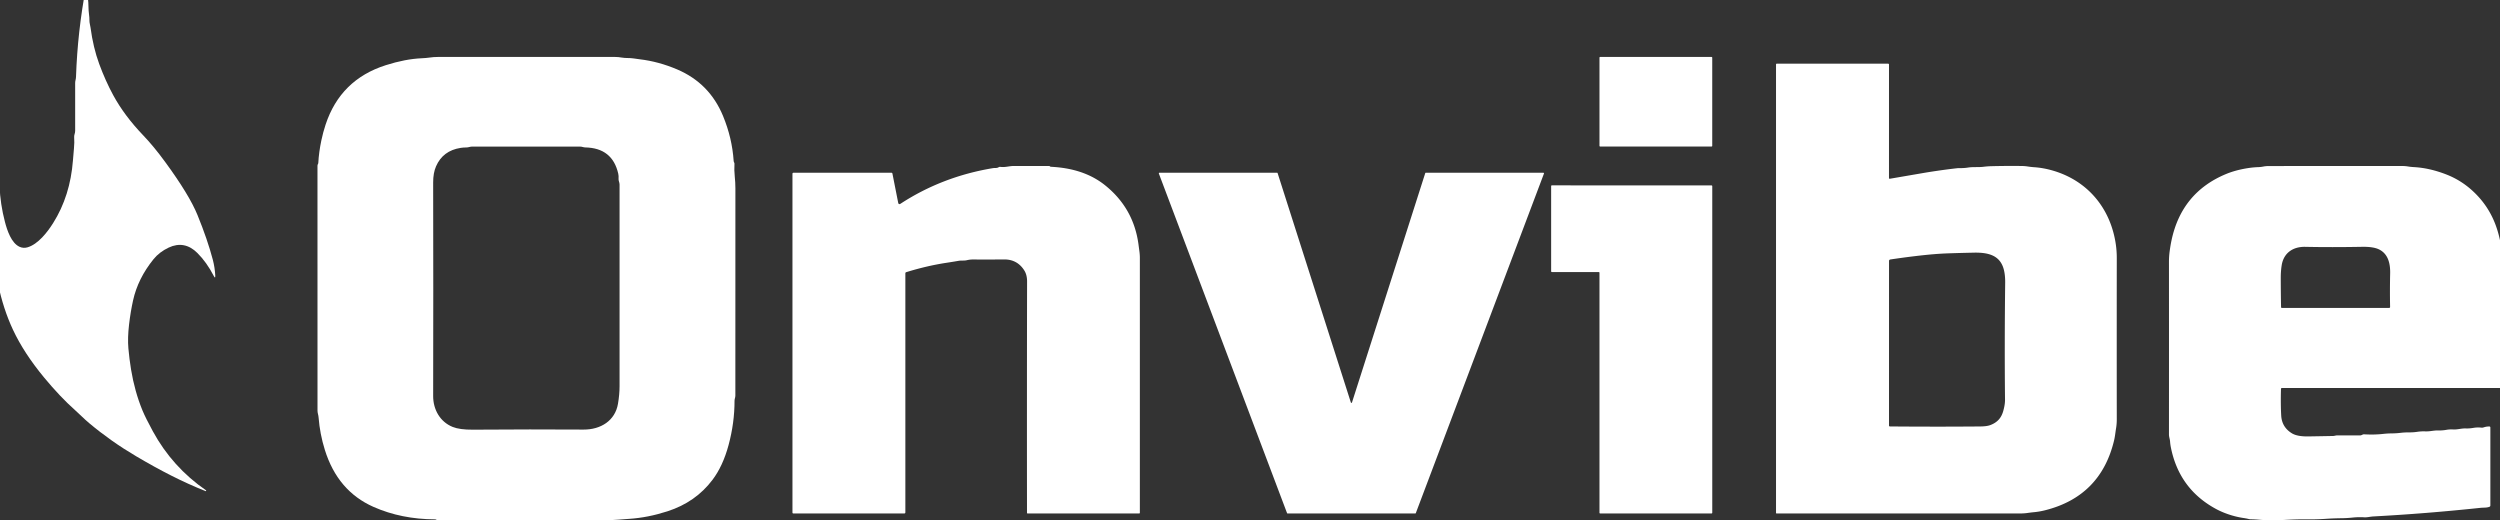  <svg xmlns="http://www.w3.org/2000/svg" version="1.1" viewBox="100 600 1250 260">
        <rect x="100" y="600" width="1250" height="260" fill="#333333" stroke="none"/>
        <path fill="white" d="
          M 143.02 593.38
          C 143.28 592.01 144.02 590.33 144.17 588.93
          Q 144.17 588.87 144.12 588.85
          Q 144.06 588.82 144.06 588.89
          Q 144.05 588.93 144.07 588.98
          Q 144.57 590.30 144.07 591.51
          Q 143.65 592.55 143.66 593.78
          Q 143.69 596.85 143.99 599.41
          Q 144.21 601.27 144.23 603.28
          Q 144.25 605.34 144.53 607.39
          Q 144.73 608.81 144.71 610.09
          C 144.69 611.50 145.09 612.46 145.26 613.78
          Q 146.60 623.80 149.60 631.96
          Q 152.74 640.48 156.62 647.61
          Q 162.18 657.84 171.65 667.72
          Q 176.83 673.12 182.52 680.89
          Q 194.63 697.42 198.74 707.50
          Q 203.76 719.79 206.41 729.87
          Q 207.41 733.70 207.63 737.71
          Q 207.73 739.62 206.85 737.92
          Q 203.38 731.19 198.69 726.50
          C 194.50 722.30 189.62 721.30 184.35 723.79
          Q 179.68 726.00 176.78 729.58
          Q 168.95 739.25 166.53 750.22
          Q 165.28 755.86 164.54 762.17
          Q 163.74 768.98 164.19 774.15
          Q 164.66 779.46 165.53 784.78
          Q 167.34 795.73 171.21 805.16
          Q 172.71 808.81 176.43 815.65
          Q 186.19 833.57 203.03 845.17
          Q 203.12 845.23 203.10 845.33
          Q 203.08 845.48 202.96 845.55
          Q 202.88 845.60 202.79 845.56
          C 191.19 840.94 180.25 835.31 168.06 828.12
          Q 155.49 820.71 144.57 811.55
          Q 142.75 810.02 141.09 808.40
          Q 139.34 806.69 137.51 805.06
          Q 130.02 798.39 122.06 788.77
          Q 111.95 776.54 106.52 764.95
          Q 101.61 754.49 99.00 741.83
          Q 97.96 736.79 97.30 732.19
          Q 96.60 727.35 96.51 722.51
          Q 96.37 714.94 96.64 710.08
          Q 97.03 703.27 99.02 692.88
          Q 99.11 692.45 99.52 692.60
          Q 99.76 692.70 99.77 693.00
          Q 100.15 702.14 102.48 710.99
          C 103.58 715.21 105.67 721.52 109.76 723.39
          Q 111.70 724.28 113.81 723.65
          C 119.04 722.08 123.62 716.21 126.57 711.53
          Q 135.12 697.97 136.48 680.12
          Q 136.72 676.98 136.98 674.22
          Q 137.27 671.26 137.08 668.53
          C 137.01 667.44 137.58 666.63 137.58 665.48
          Q 137.57 653.47 137.58 641.59
          Q 137.58 640.75 137.79 639.95
          Q 137.99 639.15 138.01 638.30
          Q 138.77 615.79 143.02 593.38
          Z"
        />
        <path fill="white" d="
          M 260.68 670.18
          Q 261.52 666.17 262.79 662.33
          Q 270.21 639.81 292.90 632.59
          Q 302.63 629.49 310.82 629.13
          Q 313.09 629.03 314.81 628.78
          Q 316.83 628.48 318.86 628.48
          Q 363.62 628.49 407.61 628.48
          Q 409.21 628.48 410.82 628.78
          C 412.86 629.15 414.79 628.88 416.92 629.23
          Q 418.39 629.47 419.93 629.65
          Q 429.29 630.76 438.56 634.70
          Q 454.75 641.59 461.52 657.99
          Q 466.07 669.00 466.83 680.48
          Q 466.86 680.88 467.06 681.22
          Q 467.25 681.53 467.23 681.91
          Q 467.04 685.07 467.38 688.26
          Q 467.69 691.15 467.70 694.17
          Q 467.75 746.11 467.68 797.82
          C 467.68 798.76 467.27 799.43 467.27 800.36
          Q 467.27 811.49 464.28 822.55
          Q 461.46 833.00 456.27 839.89
          Q 447.82 851.11 433.73 855.65
          Q 423.96 858.81 414.63 859.42
          Q 411.73 859.61 409.16 859.83
          Q 406.47 860.05 403.86 860.05
          Q 361.34 860.04 318.71 860.04
          Q 318.50 860.04 318.30 859.96
          Q 318.11 859.88 317.94 859.77
          Q 317.76 859.67 317.55 859.67
          Q 300.70 859.61 286.78 853.46
          Q 268.82 845.53 262.41 824.90
          Q 259.94 816.95 259.30 808.82
          Q 259.23 807.91 259.00 807.05
          Q 258.75 806.14 258.75 805.23
          Q 258.74 743.96 258.74 682.81
          C 258.74 682.39 258.90 682.19 259.07 681.83
          Q 259.14 681.66 259.15 681.48
          Q 259.43 676.13 260.68 670.18
          Z
          M 408.99 801.89
          Q 409.78 797.17 409.78 793.12
          Q 409.81 743.72 409.78 692.24
          C 409.78 691.15 409.16 690.39 409.28 689.19
          Q 409.39 688.03 409.12 686.82
          Q 406.21 673.97 392.60 673.71
          C 391.70 673.69 390.99 673.30 390.09 673.30
          Q 363.36 673.23 336.11 673.29
          C 335.04 673.29 334.20 673.74 333.16 673.73
          Q 331.73 673.72 330.34 673.94
          Q 321.44 675.32 318.02 683.16
          Q 316.57 686.49 316.58 691.24
          Q 316.70 745.80 316.58 798.03
          C 316.57 804.76 320.02 810.92 326.32 813.46
          Q 329.86 814.89 336.45 814.84
          Q 365.80 814.62 391.74 814.79
          C 400.33 814.84 407.56 810.37 408.99 801.89
          Z"
        />
        <rect fill="white" x="899.74" y="628.48" width="56.38" height="44.78" rx="0.29"/>
        <path fill="white" d="
          M 1044.96 689.37
          Q 1052.43 688.09 1060.26 686.74
          Q 1069.37 685.16 1078.48 684.12
          Q 1079.14 684.05 1079.77 684.06
          Q 1082.04 684.09 1084.04 683.78
          C 1086.64 683.37 1089.18 683.71 1091.77 683.39
          Q 1093.73 683.15 1095.51 683.10
          Q 1103.22 682.90 1111.00 683.00
          Q 1112.45 683.02 1113.94 683.25
          Q 1115.48 683.50 1117.13 683.61
          Q 1121.91 683.93 1126.87 685.43
          C 1144.06 690.61 1155.36 704.35 1157.92 722.25
          Q 1158.39 725.56 1158.39 729.00
          Q 1158.34 769.69 1158.39 809.65
          Q 1158.39 812.05 1158.03 814.19
          C 1157.70 816.14 1157.52 818.18 1157.07 820.09
          Q 1150.39 848.22 1122.35 855.18
          Q 1119.72 855.83 1117.14 856.08
          Q 1115.36 856.25 1113.71 856.49
          Q 1111.99 856.73 1110.28 856.73
          Q 1049.25 856.74 988.28 856.74
          A 0.27 0.27 0.0 0 1 988.01 856.47
          L 988.01 632.28
          Q 988.01 631.83 988.47 631.83
          L 1044.04 631.83
          A 0.46 0.46 0.0 0 1 1044.50 632.29
          L 1044.49 688.97
          Q 1044.49 689.45 1044.96 689.37
          Z
          M 1075.37 726.63
          Q 1070.98 726.76 1066.76 727.11
          Q 1057.71 727.88 1045.14 729.74
          A 0.75 0.75 0.0 0 0 1044.51 730.48
          L 1044.50 812.73
          Q 1044.50 813.22 1044.99 813.22
          Q 1067.68 813.42 1090.07 813.23
          Q 1093.43 813.20 1095.19 812.53
          C 1098.62 811.22 1100.63 809.04 1101.61 805.55
          Q 1102.53 802.29 1102.51 799.91
          Q 1102.23 771.80 1102.59 741.38
          Q 1102.64 736.93 1101.64 733.87
          C 1099.51 727.40 1093.63 726.18 1086.77 726.33
          Q 1081.99 726.43 1077.26 726.57
          Q 1076.31 726.60 1075.37 726.63
          Z"
        />
        <path fill="white" d="
          M 552.68 736.70
          L 552.68 856.15
          Q 552.68 856.74 552.10 856.74
          L 496.74 856.74
          Q 496.23 856.74 496.23 856.23
          L 496.23 686.94
          Q 496.23 686.37 496.81 686.37
          L 545.67 686.37
          Q 546.13 686.37 546.22 686.82
          L 549.08 701.31
          Q 549.31 702.48 550.32 701.83
          Q 571.10 688.28 596.49 684.07
          C 597.47 683.91 598.40 684.17 599.28 683.64
          Q 599.72 683.37 600.23 683.44
          C 602.63 683.77 604.58 682.99 606.90 682.99
          Q 615.77 683.00 624.47 683.00
          A 0.82 0.79 -24.7 0 1 624.98 683.18
          Q 625.11 683.29 625.26 683.35
          Q 625.35 683.39 625.45 683.39
          Q 641.96 684.19 652.44 692.56
          Q 666.83 704.05 669.25 722.26
          Q 669.47 723.91 669.69 725.58
          Q 669.93 727.27 669.93 729.01
          Q 669.93 792.73 669.93 856.34
          Q 669.93 856.74 669.53 856.74
          L 613.78 856.74
          A 0.29 0.28 -90.0 0 1 613.50 856.45
          Q 613.43 800.23 613.54 740.77
          Q 613.55 737.49 612.18 735.28
          C 609.86 731.54 606.41 729.68 602.07 729.72
          Q 593.79 729.80 586.54 729.74
          Q 585.00 729.73 583.43 730.10
          C 582.05 730.43 580.70 730.17 579.25 730.42
          Q 576.50 730.90 573.53 731.35
          Q 563.58 732.85 553.13 736.08
          Q 552.68 736.22 552.68 736.70
          Z"
        />
        <path fill="white" d="
          M 1240.49 794.53
          Q 1240.28 802.13 1240.61 807.86
          Q 1240.95 813.58 1245.94 816.65
          Q 1248.63 818.30 1254.19 818.21
          Q 1260.53 818.11 1266.56 817.99
          C 1267.28 817.98 1267.78 817.72 1268.43 817.71
          Q 1274.28 817.71 1280.13 817.70
          C 1280.85 817.70 1281.30 817.11 1282.07 817.16
          Q 1287.20 817.45 1291.62 816.95
          Q 1293.70 816.72 1295.79 816.70
          Q 1298.03 816.69 1300.22 816.43
          Q 1302.45 816.17 1304.79 816.19
          Q 1306.62 816.21 1308.71 815.90
          Q 1310.68 815.61 1312.68 815.69
          C 1314.98 815.79 1316.85 815.16 1319.14 815.23
          Q 1321.16 815.29 1323.38 814.89
          Q 1324.90 814.63 1326.57 814.73
          C 1328.74 814.86 1330.71 814.13 1332.96 814.22
          Q 1334.63 814.29 1336.77 813.93
          Q 1338.68 813.60 1340.69 813.82
          Q 1341.28 813.88 1341.84 813.69
          Q 1343.22 813.22 1344.63 813.24
          Q 1345.18 813.24 1345.18 813.80
          L 1345.18 852.71
          Q 1345.18 853.21 1344.71 853.40
          C 1343.28 853.95 1341.80 853.76 1340.26 853.92
          Q 1312.62 856.84 1286.69 858.22
          C 1285.09 858.31 1283.68 858.75 1282.10 858.65
          Q 1279.22 858.48 1276.33 858.78
          Q 1273.53 859.08 1270.71 859.11
          Q 1266.74 859.15 1262.81 859.42
          Q 1258.18 859.74 1252.92 859.67
          Q 1248.46 859.62 1243.05 859.92
          Q 1235.32 860.36 1229.64 859.87
          Q 1227.45 859.68 1225.22 859.63
          Q 1224.82 859.62 1224.43 859.52
          Q 1223.21 859.21 1221.93 859.03
          C 1217.23 858.36 1212.15 856.71 1208.13 854.55
          Q 1189.50 844.54 1185.39 823.46
          Q 1185.13 822.12 1185.03 820.71
          C 1184.93 819.44 1184.48 818.51 1184.48 817.21
          Q 1184.52 776.04 1184.48 730.92
          Q 1184.48 728.25 1184.84 725.57
          Q 1185.23 722.67 1185.76 720.17
          Q 1190.83 696.20 1213.10 686.98
          Q 1216.55 685.55 1220.80 684.64
          Q 1225.24 683.70 1229.03 683.57
          Q 1230.36 683.53 1231.59 683.29
          Q 1232.90 683.03 1234.20 683.03
          Q 1267.74 682.97 1301.34 683.01
          Q 1302.65 683.01 1303.96 683.23
          Q 1305.42 683.47 1306.91 683.55
          Q 1314.63 683.95 1323.03 687.18
          Q 1330.84 690.19 1336.98 696.07
          Q 1345.06 703.79 1348.49 714.46
          Q 1351.35 723.36 1351.38 733.25
          Q 1351.46 761.60 1351.47 793.74
          A 0.26 0.25 -0.0 0 1 1351.21 793.99
          L 1241.04 794.00
          Q 1240.50 794.00 1240.49 794.53
          Z
          M 1240.83 732.72
          Q 1240.38 735.62 1240.38 738.88
          Q 1240.39 746.38 1240.53 753.49
          Q 1240.54 753.98 1241.03 753.98
          L 1294.46 753.98
          Q 1295.06 753.98 1295.05 753.39
          Q 1294.89 745.45 1295.08 736.63
          C 1295.18 731.77 1294.07 726.86 1289.39 724.65
          Q 1286.54 723.31 1281.00 723.41
          Q 1265.84 723.69 1252.63 723.42
          C 1246.46 723.29 1241.78 726.50 1240.83 732.72
          Z"
        />
        <path fill="white" d="
          M 812.91 686.37
          L 871.70 686.38
          A 0.30 0.30 0.0 0 1 871.98 686.79
          L 807.91 856.55
          A 0.30 0.30 0.0 0 1 807.63 856.74
          L 743.80 856.74
          A 0.30 0.30 0.0 0 1 743.52 856.55
          L 679.43 686.78
          A 0.30 0.30 0.0 0 1 679.71 686.37
          L 738.52 686.37
          A 0.30 0.30 0.0 0 1 738.81 686.58
          L 775.42 801.21
          A 0.30 0.30 0.0 0 0 776.00 801.21
          L 812.62 686.58
          A 0.30 0.30 0.0 0 1 812.91 686.37
          Z"
        />
        <path fill="white" d="
          M 899.37 736.02
          L 875.94 736.02
          A 0.37 0.37 0.0 0 1 875.57 735.65
          L 875.57 693.05
          A 0.37 0.37 0.0 0 1 875.94 692.68
          L 955.76 692.71
          A 0.37 0.37 0.0 0 1 956.13 693.08
          L 956.13 856.37
          A 0.37 0.37 0.0 0 1 955.76 856.74
          L 900.11 856.74
          A 0.37 0.37 0.0 0 1 899.74 856.37
          L 899.74 736.39
          A 0.37 0.37 0.0 0 0 899.37 736.02
          Z"
        />
        </svg>